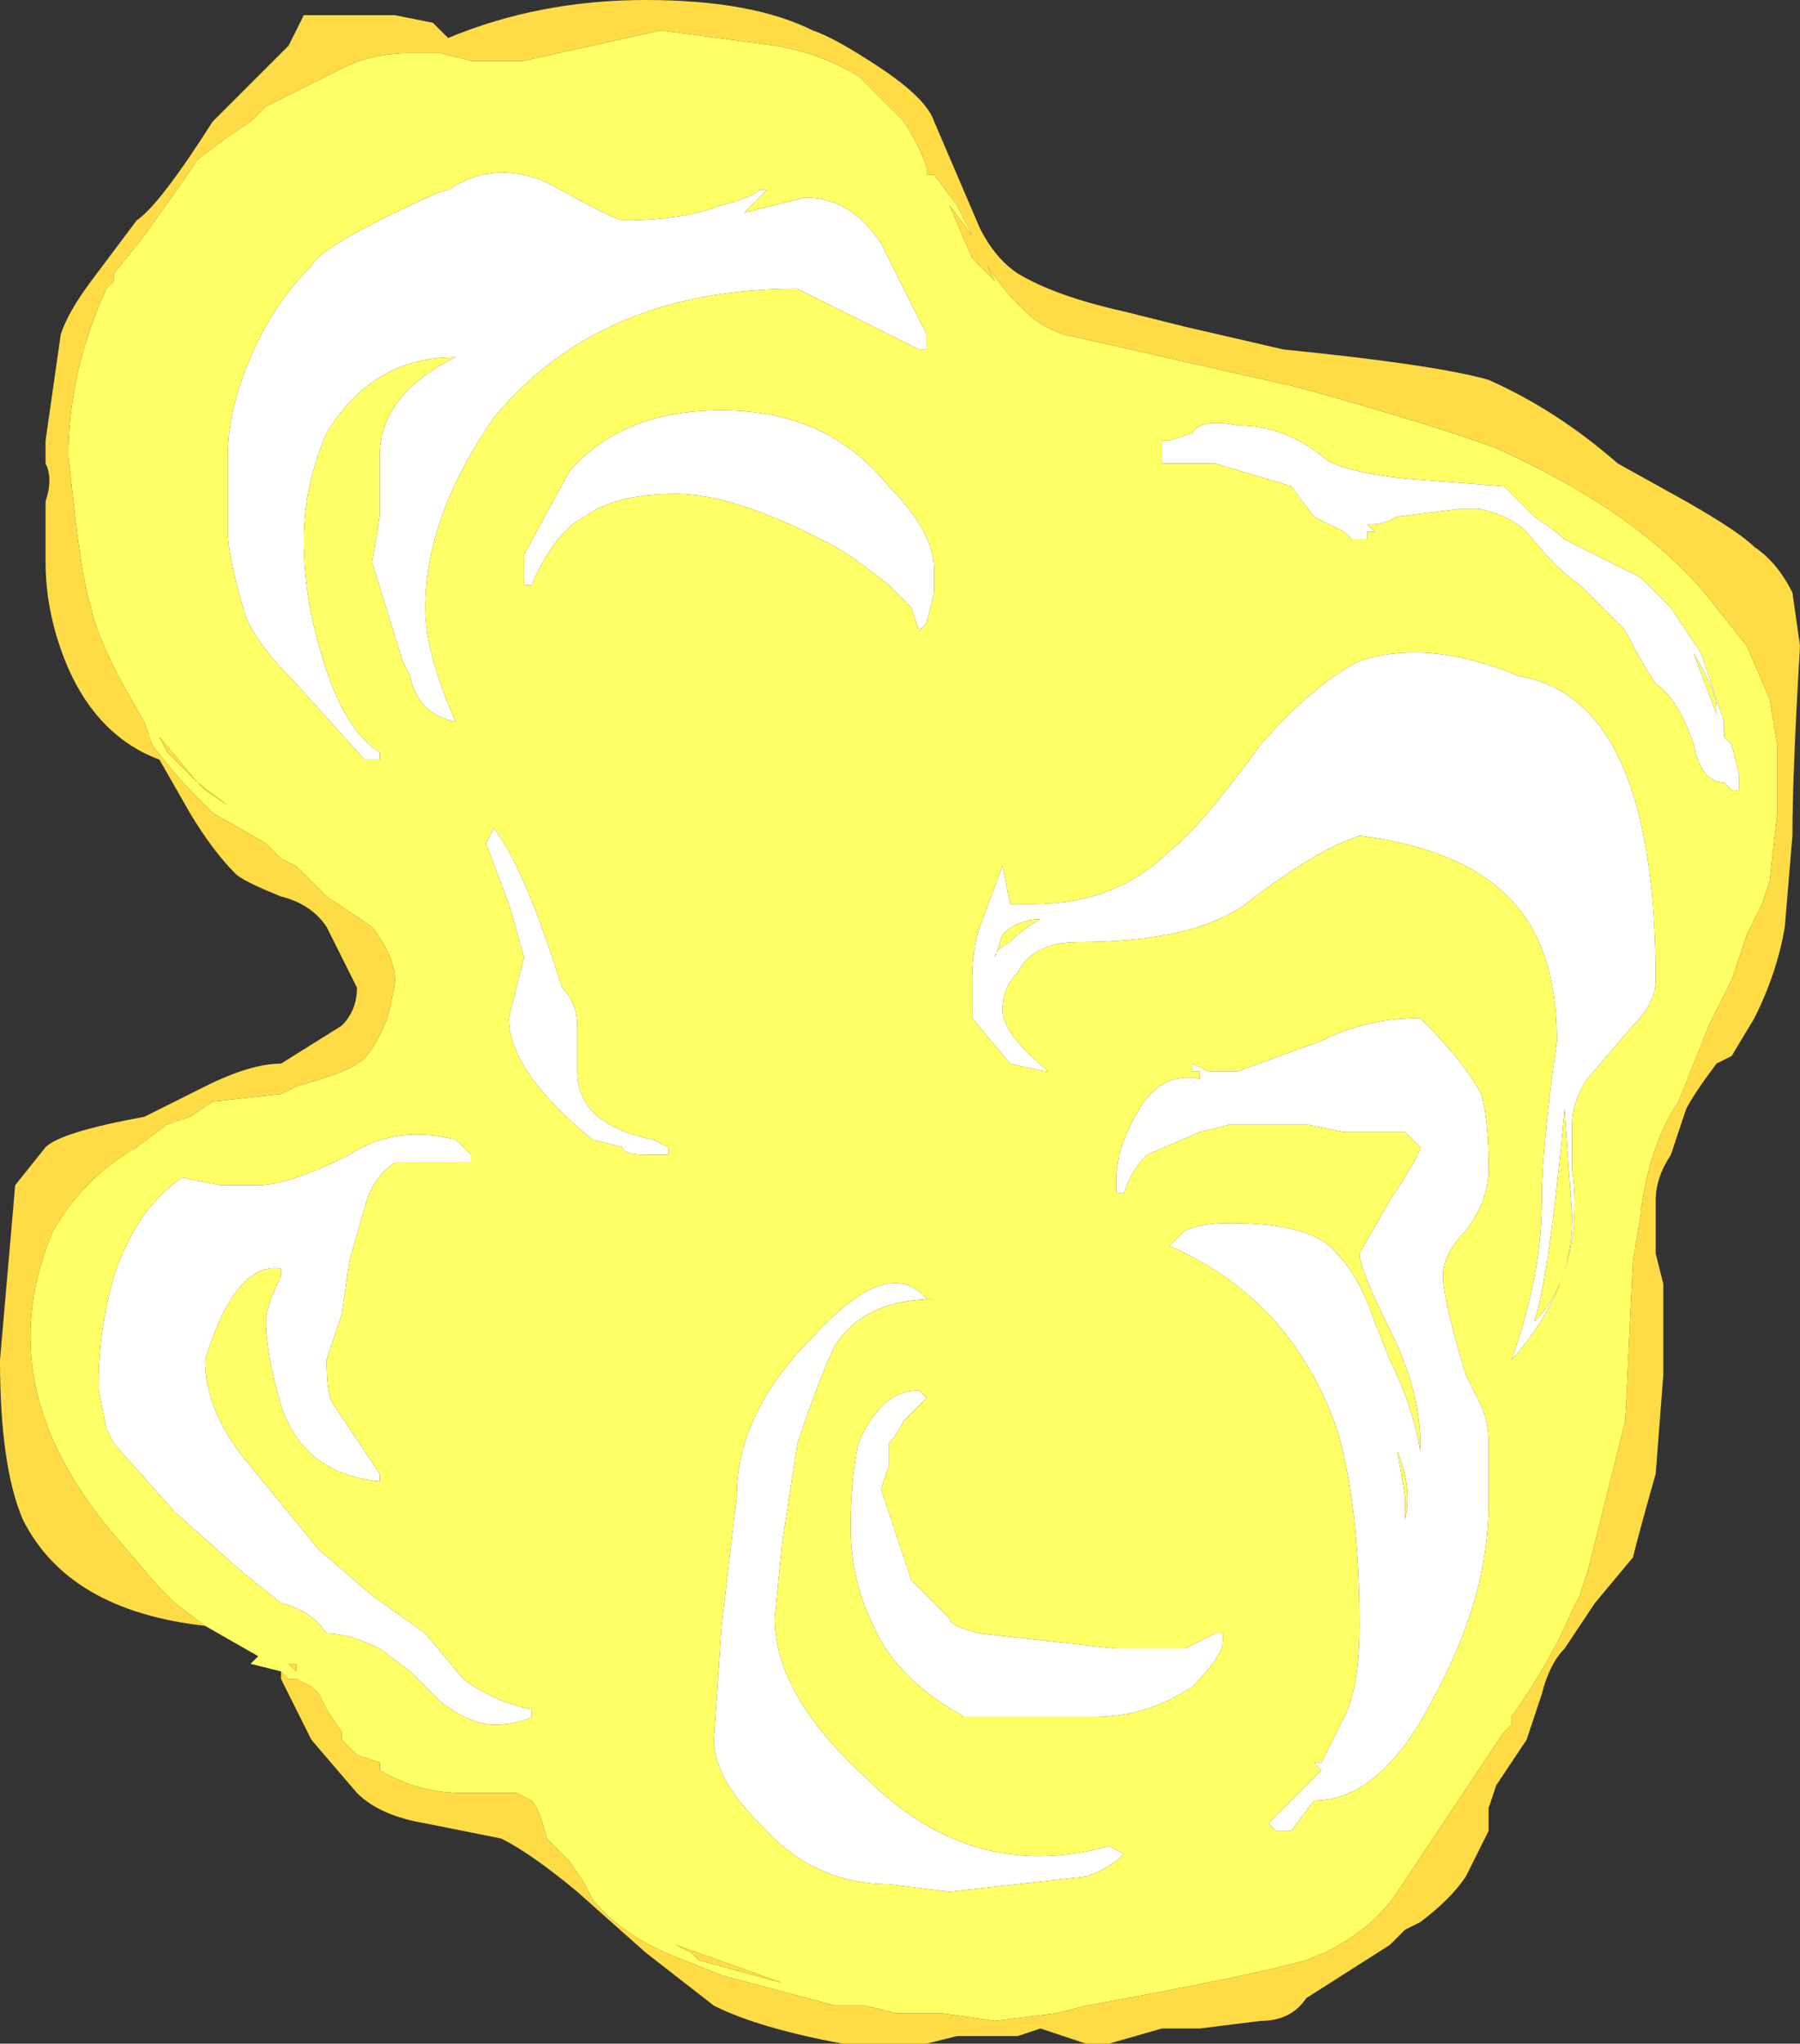<?xml version="1.0" encoding="UTF-8" standalone="no"?>
<svg xmlns:ffdec="https://www.free-decompiler.com/flash" xmlns:xlink="http://www.w3.org/1999/xlink" ffdec:objectType="shape" height="13.45px" width="11.85px" xmlns="http://www.w3.org/2000/svg">
  <rect width="100%" height="100%" fill="#333333" stroke="none"/>
  <g transform="matrix(1.0, 0.0, 0.0, 1.0, 6.05, 9.15)">
    <path d="M4.75 -5.35 L4.95 -5.15 5.15 -4.85 5.3 -4.4 5.3 -4.3 5.35 -4.25 5.4 -4.05 5.4 -3.95 5.35 -3.95 5.3 -4.0 Q5.15 -4.0 5.1 -4.25 5.0 -4.55 4.85 -4.65 4.75 -4.8 4.65 -5.0 4.55 -5.1 4.35 -5.3 4.2 -5.4 4.0 -5.65 3.9 -5.75 3.7 -5.8 L3.55 -5.8 3.15 -5.75 Q3.05 -5.7 3.0 -5.7 L2.95 -5.7 3.0 -5.65 2.95 -5.65 2.95 -5.6 2.85 -5.6 2.8 -5.65 2.6 -5.75 2.45 -5.95 1.95 -6.1 1.6 -6.1 1.6 -6.25 1.65 -6.25 1.8 -6.3 Q1.85 -6.4 2.1 -6.35 2.4 -6.35 2.65 -6.15 2.75 -6.05 3.2 -6.0 L3.85 -5.95 4.05 -5.75 Q4.2 -5.65 4.25 -5.6 L4.75 -5.35 M3.95 -4.7 Q4.85 -4.55 4.85 -2.7 4.85 -2.55 4.7 -2.4 L4.4 -2.05 Q4.3 -1.9 4.3 -1.75 L4.3 -1.45 Q4.4 -0.75 3.9 -0.2 4.1 -0.75 4.1 -1.25 4.1 -1.6 4.2 -2.3 4.2 -2.8 4.0 -3.1 3.7 -3.55 2.9 -3.65 2.6 -3.55 2.15 -3.2 1.8 -2.95 1.05 -2.95 0.75 -2.95 0.65 -2.75 0.55 -2.65 0.55 -2.5 0.55 -2.35 0.85 -2.1 0.8 -2.1 0.6 -2.15 L0.35 -2.45 Q0.35 -2.55 0.35 -2.7 0.35 -2.9 0.4 -3.05 L0.55 -3.45 0.6 -3.2 0.75 -3.2 Q1.3 -3.2 1.65 -3.55 1.85 -3.7 2.25 -4.25 2.6 -4.65 2.9 -4.8 3.35 -4.95 3.95 -4.7 M5.25 -4.5 Q5.25 -4.6 5.1 -4.85 L5.25 -4.45 5.25 -4.5 M0.1 -5.35 L0.1 -5.25 0.05 -5.05 0.0 -5.0 -0.05 -5.15 -0.2 -5.3 Q-0.45 -5.5 -0.55 -5.55 -1.2 -5.9 -1.6 -5.9 -2.0 -5.9 -2.2 -5.75 -2.4 -5.65 -2.55 -5.3 L-2.6 -5.3 -2.6 -5.5 -2.3 -6.05 Q-1.95 -6.45 -1.3 -6.45 -0.6 -6.45 -0.2 -5.95 0.1 -5.65 0.1 -5.4 L0.1 -5.35 M0.0 -6.85 L-0.8 -7.25 Q-2.1 -7.25 -2.8 -6.4 -3.25 -5.75 -3.25 -5.15 -3.25 -4.85 -3.05 -4.4 -3.3 -4.45 -3.35 -4.7 L-3.4 -4.8 -3.6 -5.45 -3.55 -5.75 -3.55 -6.15 Q-3.55 -6.55 -3.05 -6.8 -3.6 -6.8 -3.9 -6.3 -4.05 -5.95 -4.05 -5.6 -4.05 -5.25 -3.95 -4.9 -3.8 -4.35 -3.55 -4.2 L-3.55 -4.15 -3.65 -4.15 -4.1 -4.65 Q-4.4 -4.95 -4.45 -5.15 -4.55 -5.5 -4.55 -5.65 L-4.55 -6.15 Q-4.55 -6.45 -4.4 -6.8 -4.25 -7.15 -4.0 -7.4 -3.95 -7.5 -3.55 -7.7 -3.15 -7.9 -3.1 -7.9 -2.8 -8.1 -2.45 -7.95 -2.0 -7.7 -1.95 -7.7 -1.55 -7.7 -1.3 -7.8 -1.1 -7.85 -1.05 -7.9 L-1.0 -7.9 -1.15 -7.75 -0.75 -7.85 Q-0.45 -7.85 -0.25 -7.55 L0.05 -6.95 0.05 -6.85 0.0 -6.85 M1.85 -2.1 L1.8 -2.1 1.8 -2.15 1.9 -2.1 2.1 -2.1 2.65 -2.3 Q2.95 -2.45 3.3 -2.45 3.6 -2.15 3.7 -1.95 3.75 -1.8 3.75 -1.45 3.75 -1.25 3.6 -1.05 3.45 -0.9 3.45 -0.75 3.45 -0.6 3.6 -0.1 L3.7 0.1 Q3.75 0.2 3.75 0.35 L3.75 0.75 Q3.75 1.35 3.4 2.0 3.05 2.7 2.6 2.7 L2.45 2.9 2.35 2.9 2.3 2.85 2.65 2.5 2.6 2.45 2.65 2.45 2.8 2.15 Q2.9 1.95 2.9 1.55 2.9 0.75 2.75 0.25 2.45 -0.6 1.65 -0.95 L1.75 -1.05 Q1.85 -1.1 2.05 -1.1 2.6 -1.1 2.75 -0.9 2.9 -0.75 3.0 -0.45 L3.1 -0.2 Q3.25 0.1 3.3 0.4 L3.3 0.35 Q3.3 0.0 3.1 -0.4 2.9 -0.8 2.9 -0.9 L3.1 -1.25 Q3.3 -1.55 3.3 -1.6 L3.2 -1.7 2.8 -1.7 2.55 -1.75 2.05 -1.75 1.85 -1.7 1.5 -1.55 Q1.4 -1.45 1.35 -1.3 L1.3 -1.3 1.3 -1.4 Q1.3 -1.6 1.45 -1.85 1.6 -2.1 1.85 -2.05 L1.85 -2.1 M0.8 -3.1 Q0.65 -3.1 0.55 -3.0 L0.5 -2.85 Q0.5 -2.9 0.6 -2.95 0.7 -3.05 0.8 -3.1 M0.1 -0.6 Q-0.35 -0.6 -0.55 -0.3 -0.65 -0.1 -0.8 0.35 L-0.9 1.0 -0.95 1.5 Q-0.95 2.0 -0.35 2.55 0.35 3.25 1.25 3.0 L1.35 3.05 Q1.25 3.15 1.1 3.2 L0.2 3.3 -0.2 3.25 Q-0.7 3.25 -1.05 2.85 -1.35 2.55 -1.35 2.3 L-1.3 1.55 -1.2 0.7 Q-1.2 0.15 -0.7 -0.35 -0.2 -0.9 0.05 -0.6 L0.1 -0.6 M4.3 -1.15 L4.25 -1.85 Q4.15 -0.75 4.05 -0.45 4.3 -0.7 4.3 -1.15 M-2.8 -3.7 Q-2.6 -3.45 -2.35 -2.65 -2.25 -2.55 -2.25 -2.4 L-2.25 -2.1 Q-2.25 -1.75 -1.75 -1.65 L-1.65 -1.6 -1.65 -1.55 -1.8 -1.55 Q-1.95 -1.55 -1.95 -1.6 L-2.15 -1.65 Q-2.7 -2.1 -2.7 -2.45 L-2.6 -2.85 -2.7 -3.2 -2.85 -3.6 -2.8 -3.7 M-4.6 -1.35 L-4.35 -1.35 Q-4.15 -1.35 -3.75 -1.55 -3.45 -1.75 -3.05 -1.65 L-2.95 -1.55 -2.95 -1.5 -3.45 -1.5 Q-3.6 -1.4 -3.65 -1.2 L-3.75 -0.85 -3.8 -0.5 -3.9 -0.2 Q-3.9 0.05 -3.85 0.1 L-3.55 0.55 -3.55 0.6 Q-4.05 0.55 -4.2 0.1 -4.3 -0.25 -4.3 -0.45 -4.3 -0.55 -4.2 -0.75 L-4.2 -0.8 Q-4.5 -0.85 -4.7 -0.2 -4.7 0.15 -4.4 0.5 L-3.95 1.05 -3.6 1.35 -3.25 1.6 -3.0 1.9 Q-2.8 2.05 -2.55 2.1 L-2.55 2.15 Q-2.65 2.2 -2.8 2.2 -2.95 2.2 -3.15 2.05 L-3.35 1.85 -3.55 1.7 Q-3.75 1.6 -3.9 1.6 -4.0 1.45 -4.2 1.4 L-4.45 1.2 -4.9 0.8 -5.3 0.35 -5.35 0.25 -5.4 0.0 -5.4 -0.05 Q-5.4 -0.4 -5.3 -0.75 -5.15 -1.2 -4.85 -1.4 L-4.6 -1.35 M-0.25 0.65 L-0.05 1.25 0.2 1.5 Q0.2 1.55 0.4 1.6 L1.3 1.7 1.75 1.7 1.95 1.6 2.0 1.6 2.0 1.65 Q2.0 1.75 1.8 1.95 1.5 2.15 1.15 2.15 L0.3 2.15 Q-0.15 1.9 -0.3 1.55 -0.45 1.25 -0.45 0.9 -0.45 0.6 -0.4 0.35 -0.25 0.0 0.0 0.0 L0.05 0.05 -0.1 0.2 Q-0.15 0.3 -0.2 0.35 L-0.2 0.5 -0.25 0.65 M3.2 0.7 L3.15 0.4 Q3.25 0.65 3.2 0.85 L3.2 0.7" fill="#ffffff" fill-rule="evenodd" stroke="none"/>
    <path d="M-2.9 -8.75 L-2.6 -8.75 -1.7 -8.95 -0.95 -8.85 Q-0.65 -8.8 -0.4 -8.65 L-0.1 -8.35 Q0.0 -8.2 0.05 -8.05 L0.05 -8.0 0.1 -8.0 0.25 -7.8 0.45 -7.4 Q0.55 -7.25 0.65 -7.15 L0.7 -7.1 Q0.8 -7.0 0.95 -6.95 L2.5 -6.6 Q3.4 -6.35 3.8 -6.2 4.8 -5.75 5.25 -5.15 L5.45 -4.9 5.6 -4.55 5.65 -4.25 5.65 -3.8 5.6 -3.35 5.55 -3.2 5.45 -3.0 5.35 -2.7 5.2 -2.4 5.0 -1.9 Q4.8 -1.6 4.75 -1.15 L4.7 -0.85 4.65 0.2 4.4 1.2 4.35 1.35 4.3 1.45 Q4.15 1.8 3.9 2.15 L3.9 2.2 3.85 2.25 3.15 3.3 Q2.95 3.6 2.55 3.75 2.2 3.85 1.1 4.05 L0.9 4.1 0.5 4.15 0.15 4.1 -0.15 4.1 -0.35 4.05 -0.55 4.05 -1.3 3.85 -1.55 3.75 Q-1.95 3.6 -2.15 3.35 L-2.2 3.25 -2.3 3.1 -2.45 2.95 Q-2.5 2.75 -2.55 2.7 L-2.65 2.65 -3.0 2.65 Q-3.3 2.65 -3.55 2.5 L-3.55 2.45 -3.7 2.4 -3.8 2.3 -3.8 2.25 -3.9 2.1 -3.95 2.0 -4.0 1.95 -4.1 1.9 -4.15 1.9 -4.2 1.85 -4.4 1.8 -4.35 1.75 -4.7 1.55 -4.9 1.4 -5.0 1.3 -5.3 0.95 Q-5.85 0.3 -5.85 -0.35 -5.85 -0.7 -5.7 -1.05 -5.5 -1.4 -5.15 -1.6 L-4.95 -1.75 -4.8 -1.8 -4.65 -1.9 -4.2 -1.95 -4.1 -2.0 Q-3.75 -2.1 -3.7 -2.15 -3.6 -2.2 -3.5 -2.45 -3.45 -2.65 -3.45 -2.7 -3.45 -2.85 -3.6 -3.05 L-3.9 -3.25 -4.1 -3.45 -4.2 -3.5 -4.3 -3.6 -4.65 -3.8 -4.75 -3.9 Q-4.9 -4.05 -5.05 -4.25 L-5.1 -4.4 Q-5.4 -4.9 -5.45 -5.15 -5.5 -5.3 -5.55 -5.7 L-5.6 -6.15 Q-5.6 -6.7 -5.35 -7.25 L-5.3 -7.3 -5.3 -7.35 -5.1 -7.6 -4.85 -7.95 -4.75 -8.1 -4.55 -8.25 -4.4 -8.35 -4.3 -8.45 -3.8 -8.7 Q-3.6 -8.8 -3.35 -8.8 L-3.15 -8.8 -2.95 -8.75 -2.9 -8.75 M0.2 -7.8 L0.35 -7.45 0.5 -7.3 0.35 -7.6 0.2 -7.8 M4.3 -1.15 Q4.3 -0.7 4.05 -0.45 4.15 -0.75 4.25 -1.85 L4.3 -1.15 M0.1 -0.6 L0.05 -0.6 Q-0.2 -0.9 -0.7 -0.35 -1.2 0.15 -1.2 0.7 L-1.3 1.55 -1.35 2.3 Q-1.35 2.55 -1.05 2.85 -0.7 3.25 -0.2 3.25 L0.2 3.3 1.1 3.2 Q1.25 3.15 1.35 3.05 L1.25 3.0 Q0.35 3.25 -0.35 2.55 -0.95 2.0 -0.95 1.5 L-0.9 1.0 -0.8 0.35 Q-0.65 -0.1 -0.55 -0.3 -0.35 -0.6 0.1 -0.6 M0.8 -3.1 Q0.7 -3.05 0.6 -2.95 0.5 -2.9 0.5 -2.85 L0.55 -3.0 Q0.65 -3.1 0.8 -3.1 M1.85 -2.1 L1.85 -2.05 Q1.6 -2.1 1.45 -1.85 1.3 -1.6 1.3 -1.4 L1.3 -1.3 1.35 -1.3 Q1.4 -1.45 1.5 -1.55 L1.85 -1.7 2.05 -1.75 2.55 -1.75 2.8 -1.7 3.2 -1.7 3.3 -1.6 Q3.3 -1.55 3.1 -1.25 L2.9 -0.9 Q2.9 -0.8 3.1 -0.4 3.3 0.0 3.3 0.35 L3.3 0.4 Q3.25 0.1 3.1 -0.2 L3.0 -0.45 Q2.9 -0.75 2.75 -0.9 2.6 -1.1 2.05 -1.1 1.85 -1.1 1.75 -1.05 L1.65 -0.95 Q2.45 -0.6 2.75 0.25 2.9 0.75 2.9 1.55 2.9 1.95 2.8 2.15 L2.65 2.45 2.6 2.45 2.65 2.5 2.3 2.85 2.35 2.9 2.45 2.9 2.6 2.7 Q3.05 2.7 3.4 2.0 3.75 1.35 3.75 0.75 L3.75 0.35 Q3.75 0.2 3.7 0.1 L3.6 -0.1 Q3.45 -0.6 3.45 -0.75 3.45 -0.9 3.6 -1.05 3.75 -1.25 3.75 -1.45 3.75 -1.8 3.7 -1.95 3.6 -2.15 3.3 -2.45 2.95 -2.45 2.65 -2.3 L2.1 -2.1 1.9 -2.1 1.8 -2.15 1.8 -2.1 1.85 -2.1 M0.0 -6.85 L0.05 -6.85 0.05 -6.95 -0.25 -7.55 Q-0.45 -7.85 -0.75 -7.85 L-1.15 -7.75 -1.0 -7.9 -1.05 -7.9 Q-1.1 -7.85 -1.3 -7.8 -1.55 -7.7 -1.95 -7.7 -2.0 -7.7 -2.45 -7.95 -2.8 -8.1 -3.1 -7.9 -3.15 -7.9 -3.55 -7.7 -3.95 -7.5 -4.0 -7.4 -4.25 -7.15 -4.4 -6.8 -4.55 -6.45 -4.55 -6.15 L-4.55 -5.65 Q-4.55 -5.5 -4.45 -5.15 -4.4 -4.95 -4.1 -4.65 L-3.65 -4.15 -3.55 -4.15 -3.55 -4.2 Q-3.8 -4.35 -3.95 -4.9 -4.05 -5.25 -4.05 -5.6 -4.05 -5.95 -3.9 -6.3 -3.6 -6.8 -3.05 -6.8 -3.55 -6.55 -3.55 -6.15 L-3.55 -5.75 -3.6 -5.45 -3.4 -4.8 -3.35 -4.7 Q-3.3 -4.45 -3.05 -4.4 -3.25 -4.85 -3.25 -5.15 -3.25 -5.75 -2.8 -6.4 -2.1 -7.25 -0.8 -7.25 L0.0 -6.85 M0.1 -5.35 L0.1 -5.4 Q0.1 -5.65 -0.2 -5.95 -0.6 -6.45 -1.3 -6.45 -1.95 -6.45 -2.3 -6.05 L-2.6 -5.5 -2.6 -5.3 -2.55 -5.3 Q-2.4 -5.65 -2.2 -5.75 -2.0 -5.9 -1.6 -5.9 -1.2 -5.9 -0.55 -5.55 -0.45 -5.5 -0.2 -5.3 L-0.05 -5.15 0.0 -5.0 0.05 -5.05 0.1 -5.25 0.1 -5.35 M5.25 -4.5 L5.25 -4.45 5.1 -4.85 Q5.25 -4.6 5.25 -4.5 M3.95 -4.7 Q3.35 -4.95 2.9 -4.8 2.6 -4.65 2.25 -4.25 1.85 -3.7 1.65 -3.55 1.3 -3.2 0.75 -3.2 L0.6 -3.2 0.55 -3.45 0.4 -3.05 Q0.35 -2.9 0.35 -2.7 0.35 -2.55 0.35 -2.45 L0.6 -2.15 Q0.8 -2.1 0.85 -2.1 0.55 -2.35 0.55 -2.5 0.55 -2.65 0.65 -2.75 0.75 -2.95 1.05 -2.95 1.8 -2.95 2.15 -3.2 2.6 -3.55 2.9 -3.65 3.7 -3.55 4.0 -3.1 4.2 -2.8 4.2 -2.3 4.1 -1.6 4.1 -1.25 4.1 -0.75 3.9 -0.2 4.4 -0.75 4.3 -1.45 L4.3 -1.75 Q4.3 -1.9 4.4 -2.05 L4.7 -2.4 Q4.85 -2.55 4.85 -2.7 4.85 -4.55 3.95 -4.7 M4.75 -5.35 L4.25 -5.6 Q4.2 -5.65 4.05 -5.75 L3.85 -5.95 3.2 -6.0 Q2.75 -6.05 2.65 -6.15 2.4 -6.35 2.1 -6.35 1.85 -6.4 1.8 -6.3 L1.65 -6.25 1.6 -6.25 1.6 -6.1 1.95 -6.1 2.45 -5.95 2.6 -5.75 2.8 -5.65 2.85 -5.6 2.95 -5.6 2.95 -5.65 3.0 -5.65 2.95 -5.7 3.0 -5.7 Q3.05 -5.7 3.15 -5.75 L3.55 -5.8 3.7 -5.8 Q3.9 -5.75 4.0 -5.65 4.2 -5.4 4.35 -5.3 4.55 -5.1 4.65 -5.0 4.75 -4.8 4.85 -4.65 5.0 -4.55 5.1 -4.25 5.15 -4.0 5.3 -4.0 L5.35 -3.95 5.4 -3.95 5.4 -4.05 5.35 -4.25 5.3 -4.3 5.3 -4.4 5.15 -4.85 4.95 -5.15 4.75 -5.35 M-2.8 -3.7 L-2.85 -3.6 -2.7 -3.2 -2.6 -2.85 -2.7 -2.45 Q-2.7 -2.1 -2.15 -1.65 L-1.95 -1.6 Q-1.95 -1.55 -1.8 -1.55 L-1.65 -1.55 -1.65 -1.6 -1.75 -1.65 Q-2.25 -1.75 -2.25 -2.1 L-2.25 -2.4 Q-2.25 -2.55 -2.35 -2.65 -2.6 -3.45 -2.8 -3.7 M-4.95 -4.2 L-4.7 -3.95 -4.55 -3.85 -4.75 -4.0 -5.0 -4.3 -4.95 -4.2 M-0.25 0.65 L-0.2 0.5 -0.2 0.35 Q-0.15 0.3 -0.1 0.2 L0.05 0.05 0.0 0.0 Q-0.25 0.0 -0.4 0.35 -0.45 0.6 -0.45 0.9 -0.45 1.25 -0.3 1.55 -0.15 1.9 0.3 2.15 L1.15 2.15 Q1.5 2.15 1.8 1.95 2.0 1.75 2.0 1.65 L2.0 1.6 1.95 1.6 1.75 1.7 1.3 1.7 0.4 1.6 Q0.2 1.55 0.2 1.5 L-0.05 1.25 -0.25 0.65 M-4.6 -1.35 L-4.85 -1.4 Q-5.15 -1.2 -5.3 -0.75 -5.4 -0.4 -5.4 -0.05 L-5.4 0.0 -5.35 0.25 -5.3 0.35 -4.9 0.8 -4.45 1.2 -4.2 1.4 Q-4.0 1.45 -3.9 1.6 -3.75 1.6 -3.55 1.7 L-3.35 1.85 -3.15 2.05 Q-2.95 2.2 -2.8 2.2 -2.65 2.2 -2.55 2.15 L-2.55 2.1 Q-2.8 2.05 -3.0 1.9 L-3.25 1.6 -3.6 1.35 -3.95 1.05 -4.4 0.5 Q-4.7 0.15 -4.7 -0.2 -4.5 -0.85 -4.2 -0.8 L-4.2 -0.75 Q-4.3 -0.55 -4.3 -0.45 -4.3 -0.25 -4.2 0.1 -4.05 0.55 -3.55 0.6 L-3.55 0.55 -3.85 0.1 Q-3.9 0.05 -3.9 -0.2 L-3.8 -0.5 -3.75 -0.85 -3.65 -1.2 Q-3.6 -1.4 -3.45 -1.5 L-2.95 -1.5 -2.95 -1.55 -3.05 -1.65 Q-3.45 -1.75 -3.75 -1.55 -4.15 -1.35 -4.35 -1.35 L-4.6 -1.35 M-4.15 1.8 L-4.1 1.85 -4.1 1.8 -4.15 1.8 M-4.25 1.8 L-4.25 1.8 -4.25 1.8 M-0.9 3.9 L-1.6 3.65 -1.7 3.6 -1.5 3.7 -1.45 3.75 -0.9 3.9 M3.2 0.7 L3.2 0.85 Q3.25 0.65 3.15 0.4 L3.2 0.7" fill="#ffff66" fill-rule="evenodd" stroke="none"/>
    <path d="M-4.2 1.85 L-4.15 1.9 -4.1 1.9 -4.0 1.95 -3.95 2.0 -3.9 2.1 -3.8 2.25 -3.8 2.3 -3.7 2.4 -3.55 2.45 -3.55 2.5 Q-3.3 2.65 -3.0 2.65 L-2.65 2.65 -2.55 2.7 Q-2.5 2.75 -2.45 2.95 L-2.3 3.1 -2.2 3.25 -2.15 3.35 Q-1.95 3.6 -1.55 3.75 L-1.3 3.85 -0.55 4.05 -0.35 4.05 -0.15 4.1 0.15 4.1 0.5 4.15 0.9 4.1 1.1 4.05 Q2.2 3.85 2.55 3.75 2.95 3.6 3.15 3.3 L3.85 2.25 3.9 2.2 3.9 2.15 Q4.15 1.8 4.3 1.45 L4.35 1.35 4.4 1.2 4.65 0.2 4.7 -0.85 4.75 -1.15 Q4.8 -1.6 5.0 -1.9 L5.2 -2.4 5.35 -2.7 5.45 -3.0 5.55 -3.2 5.6 -3.35 5.65 -3.8 5.65 -4.25 5.6 -4.55 5.45 -4.9 5.25 -5.15 Q4.8 -5.75 3.8 -6.2 3.4 -6.35 2.5 -6.6 L0.95 -6.95 Q0.8 -7.0 0.7 -7.1 L0.65 -7.15 Q0.55 -7.25 0.45 -7.4 L0.25 -7.8 0.1 -8.0 0.05 -8.0 0.05 -8.05 Q0.0 -8.2 -0.1 -8.35 L-0.4 -8.65 Q-0.65 -8.8 -0.95 -8.85 L-1.7 -8.95 -2.6 -8.75 -2.9 -8.75 -2.95 -8.75 -3.15 -8.8 -3.35 -8.8 Q-3.6 -8.8 -3.8 -8.7 L-4.3 -8.45 -4.4 -8.35 -4.55 -8.25 -4.75 -8.1 -4.85 -7.95 -5.1 -7.6 -5.3 -7.35 -5.3 -7.3 -5.35 -7.25 Q-5.6 -6.7 -5.6 -6.15 L-5.55 -5.7 Q-5.5 -5.3 -5.45 -5.15 -5.4 -4.9 -5.1 -4.4 L-5.05 -4.25 Q-4.9 -4.05 -4.75 -3.9 L-4.65 -3.8 -4.3 -3.6 -4.2 -3.5 -4.1 -3.45 -3.9 -3.25 -3.6 -3.05 Q-3.45 -2.85 -3.45 -2.7 -3.45 -2.65 -3.5 -2.45 -3.6 -2.2 -3.7 -2.15 -3.75 -2.1 -4.1 -2.0 L-4.2 -1.95 -4.65 -1.9 -4.8 -1.8 -4.95 -1.75 -5.15 -1.6 Q-5.5 -1.4 -5.7 -1.05 -5.85 -0.7 -5.85 -0.35 -5.85 0.3 -5.3 0.95 L-5.0 1.3 -4.9 1.4 -4.7 1.55 Q-5.6 1.45 -5.9 0.85 -6.05 0.5 -6.05 -0.2 L-5.95 -1.35 -5.75 -1.6 Q-5.65 -1.7 -5.1 -1.8 -5.0 -1.85 -4.7 -2.0 -4.4 -2.15 -4.2 -2.15 L-3.8 -2.4 Q-3.7 -2.5 -3.7 -2.65 L-3.9 -3.05 Q-4.0 -3.2 -4.2 -3.25 -4.45 -3.35 -4.5 -3.4 -4.65 -3.55 -4.8 -3.8 L-5.0 -4.15 Q-5.4 -4.3 -5.6 -4.75 -5.75 -5.1 -5.75 -5.45 L-5.75 -5.85 Q-5.7 -6.0 -5.75 -6.1 L-5.75 -6.25 -5.65 -6.95 Q-5.6 -7.1 -5.45 -7.3 L-5.15 -7.7 Q-5.0 -7.8 -4.65 -8.35 L-4.15 -8.85 -4.05 -9.05 -3.45 -9.05 -3.2 -9.0 -3.1 -8.9 Q-2.5 -9.15 -1.8 -9.15 -1.1 -9.15 -0.7 -8.95 -0.55 -8.9 -0.25 -8.7 0.05 -8.5 0.1 -8.35 L0.4 -7.65 Q0.5 -7.45 0.65 -7.35 0.9 -7.2 1.35 -7.1 L1.75 -7.0 2.4 -6.85 Q3.4 -6.75 3.75 -6.65 4.2 -6.45 4.6 -6.1 L5.05 -5.85 Q5.4 -5.65 5.5 -5.55 5.65 -5.45 5.75 -5.25 L5.8 -4.9 Q5.75 -4.05 5.75 -3.65 L5.7 -3.05 Q5.65 -2.75 5.5 -2.45 L5.35 -2.2 5.25 -2.15 Q5.1 -1.95 5.05 -1.85 L4.95 -1.55 Q4.85 -1.4 4.85 -1.25 L4.85 -0.9 4.9 -0.7 Q4.9 -0.3 4.9 -0.1 L4.85 0.55 Q4.75 0.9 4.7 1.1 L4.45 1.4 4.25 1.7 Q4.15 1.8 4.1 2.0 L4.0 2.3 3.8 2.6 3.75 2.75 3.75 2.9 3.6 3.2 Q3.5 3.35 3.3 3.5 L3.2 3.55 3.1 3.65 2.55 4.0 Q2.45 4.15 2.25 4.15 L1.85 4.2 1.6 4.2 1.25 4.3 1.1 4.3 0.8 4.2 0.65 4.25 0.25 4.25 0.05 4.3 -0.5 4.3 Q-1.05 4.2 -1.35 4.05 L-1.8 3.7 -2.25 3.3 Q-2.55 3.05 -2.75 2.95 L-3.25 2.85 Q-3.55 2.8 -3.7 2.65 L-4.0 2.3 -4.2 1.9 -4.2 1.85 M0.2 -7.8 L0.35 -7.6 0.5 -7.3 0.35 -7.45 0.2 -7.8 M-3.25 -8.85 L-3.25 -8.85 M-4.95 -4.2 L-5.0 -4.3 -4.75 -4.0 -4.55 -3.85 -4.7 -3.95 -4.95 -4.2 M-3.65 -2.45 L-3.65 -2.45 M-4.25 1.8 L-4.25 1.8 M-4.15 1.8 L-4.1 1.8 -4.1 1.85 -4.15 1.8 M-0.9 3.9 L-1.45 3.75 -1.5 3.7 -1.7 3.6 -1.6 3.65 -0.9 3.9" fill="#ffdc45" fill-rule="evenodd" stroke="none"/>
  </g>
</svg>
